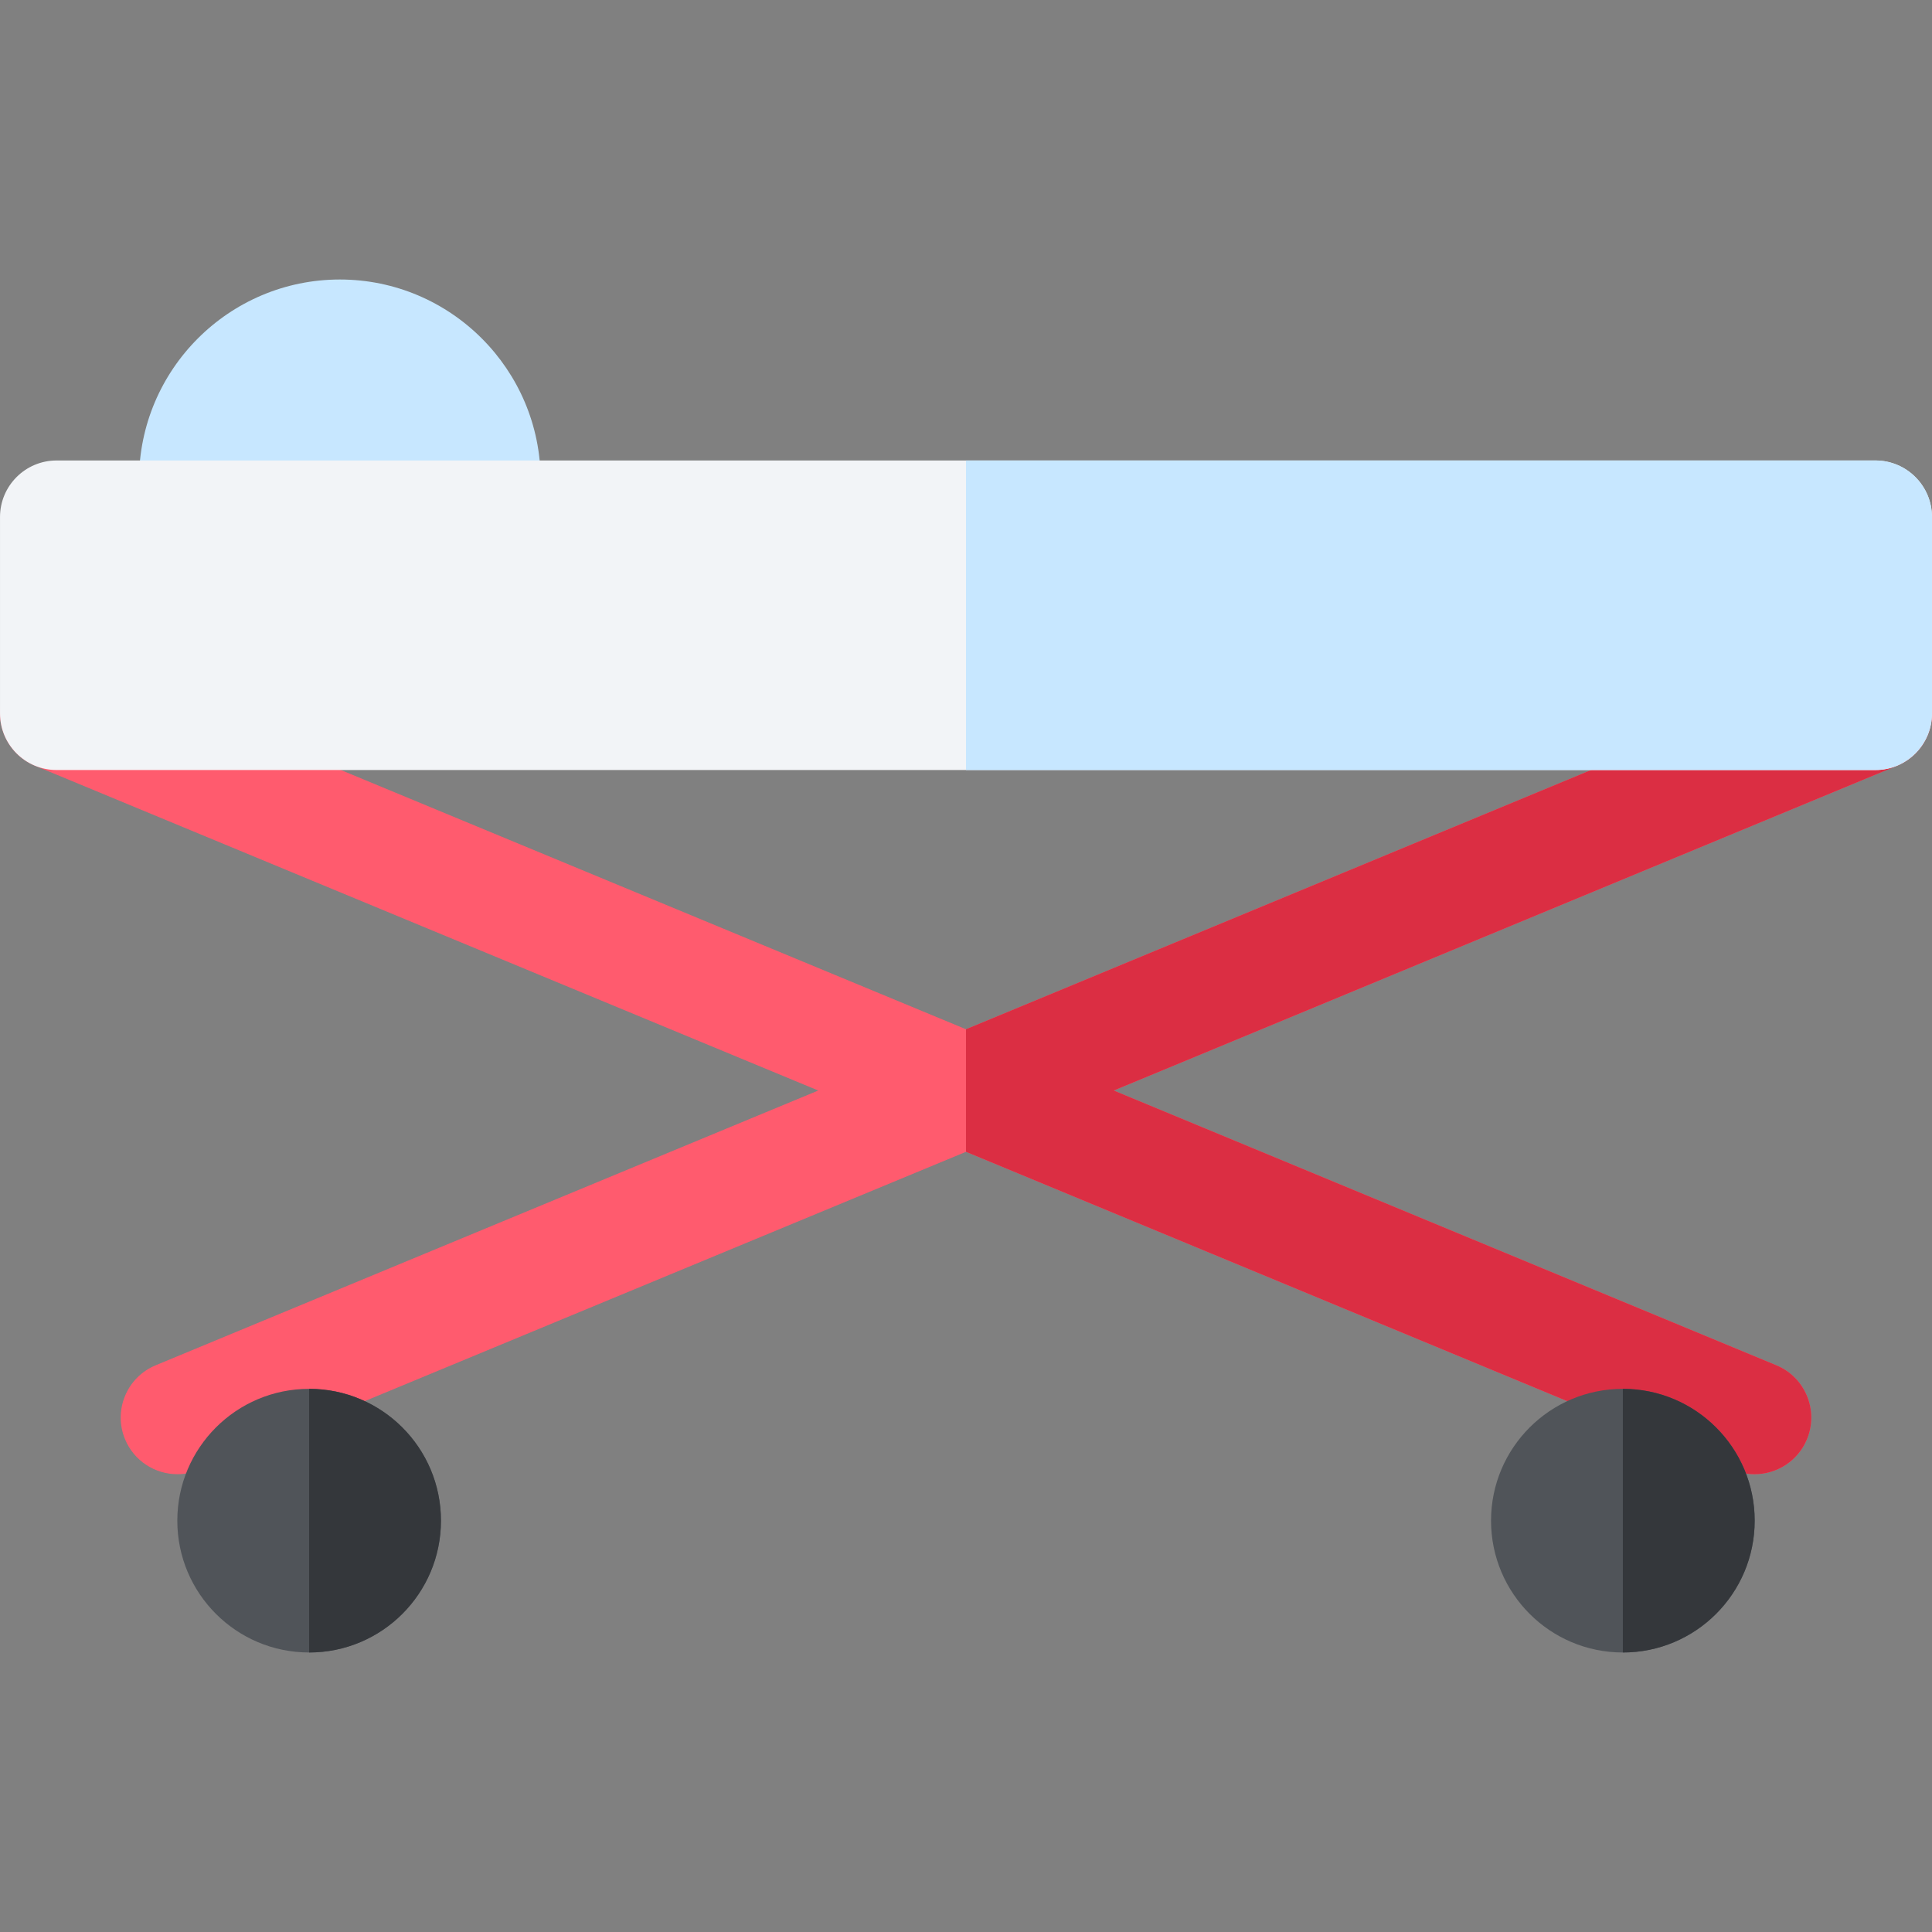 <svg id="Capa_1" enable-background="new 0 0 512.008 512.008" height="512" viewBox="0 0 512.008 512.008" width="512" xmlns="http://www.w3.org/2000/svg"><rect x="0" y="0" width="512.008" height="512.008" fill="#808080" stroke="none"/><path d="m510.859 183.32c-3.172-7.652-11.948-11.282-19.602-8.11l-235.254 97.557-235.253-97.557c-7.652-3.174-16.43.458-19.602 8.11-3.174 7.652.457 16.428 8.109 19.602l207.588 86.084-175.599 72.819c-7.652 3.173-11.283 11.949-8.109 19.602 2.394 5.773 7.978 9.258 13.861 9.258 1.914 0 3.861-.369 5.74-1.148l203.266-84.292 203.266 84.292c1.879.779 3.825 1.148 5.74 1.148 5.884 0 11.468-3.484 13.861-9.258 3.174-7.652-.457-16.429-8.109-19.602l-175.599-72.819 207.588-86.084c7.651-3.173 11.282-11.949 8.108-19.602z" fill="#ff5b6e"/><path d="m510.859 183.32c-3.172-7.652-11.948-11.282-19.602-8.11l-235.254 97.557v32.477l203.266 84.292c1.879.779 3.825 1.148 5.74 1.148 5.884 0 11.468-3.484 13.861-9.258 3.174-7.652-.457-16.429-8.109-19.602l-175.599-72.819 207.588-86.084c7.652-3.172 11.283-11.948 8.109-19.601z" fill="#db2e43"/><circle cx="81.926" cy="402.999" fill="#505459" r="34.934"/><path d="m81.926 437.933c19.293 0 34.934-15.64 34.934-34.934 0-19.293-15.64-34.934-34.934-34.934z" fill="#34373b"/><path d="m90.06 74.074c-29.344 0-53.217 23.873-53.217 53.217v38.217c0 8.284 6.716 15 15 15h76.434c8.284 0 15-6.716 15-15v-38.217c0-29.344-23.873-53.217-53.217-53.217z" fill="#c7e7ff"/><path d="m497.004 122.033h-482c-8.284 0-15 6.716-15 15v52.033c0 8.284 6.716 15 15 15h482c8.284 0 15-6.716 15-15v-52.033c0-8.284-6.716-15-15-15z" fill="#f2f4f7"/><path d="m497.004 122.033h-241v82.033h241c8.284 0 15-6.716 15-15v-52.033c0-8.284-6.716-15-15-15z" fill="#c7e7ff"/><circle cx="430.082" cy="402.999" fill="#505459" r="34.934"/><path d="m430.082 437.933c19.293 0 34.934-15.64 34.934-34.934 0-19.293-15.64-34.934-34.934-34.934z" fill="#34373b"/></svg>